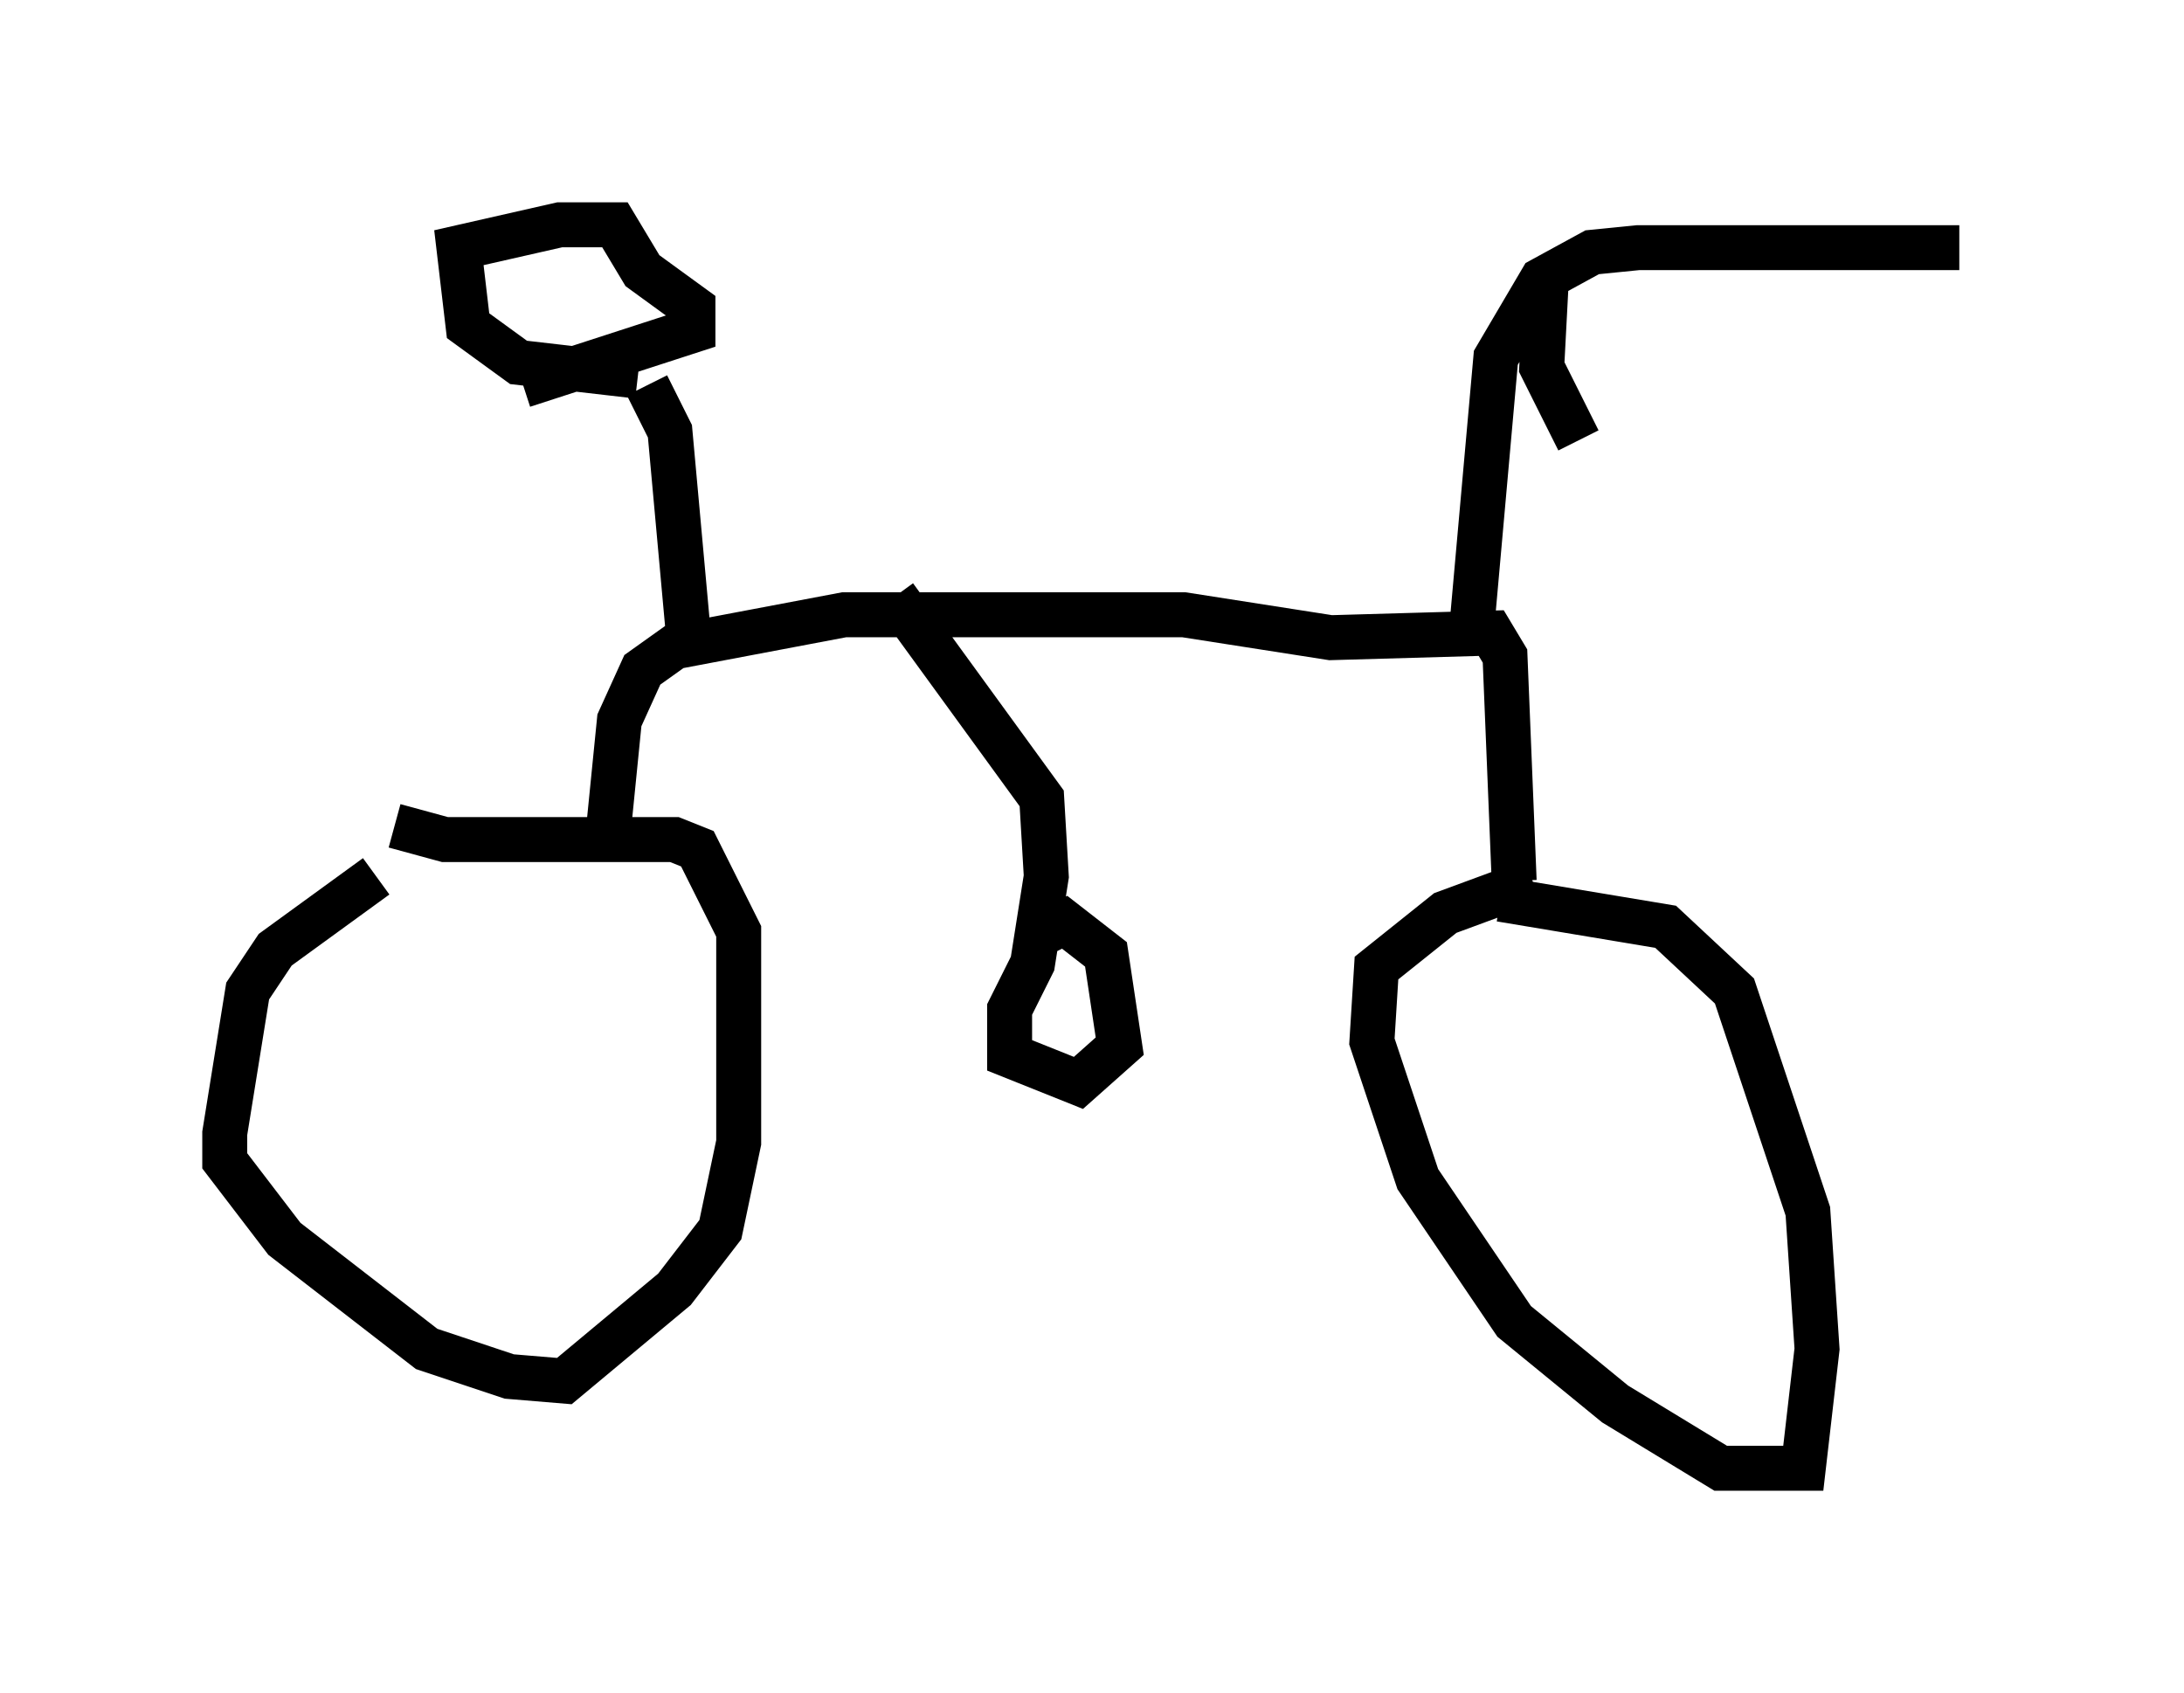 <?xml version="1.0" encoding="utf-8" ?>
<svg baseProfile="full" height="37.665" version="1.1" width="48.588" xmlns="http://www.w3.org/2000/svg" xmlns:ev="http://www.w3.org/2001/xml-events" xmlns:xlink="http://www.w3.org/1999/xlink"><defs /><rect fill="white" height="37.665" width="48.588" x="0" y="0" /><path d="M11.329, 18.781 m-2.96, 0.715 l-2.246, 1.633 -0.613, 0.919 l-0.51, 3.165 0.0, 0.613 l1.327, 1.735 3.165, 2.45 l1.838, 0.613 1.225, 0.102 l2.45, -2.042 1.021, -1.327 l0.408, -1.94 0.0, -4.696 l-0.919, -1.838 -0.51, -0.204 l-5.104, 0.0 -1.123, -0.306 m4.696, 0.715 l0.306, -3.063 0.51, -1.123 l0.715, -0.51 3.777, -0.715 l7.554, 0.0 3.267, 0.51 l3.573, -0.102 0.306, 0.51 l0.204, 5.002 m0.408, 0.0 l-1.94, 0.715 -1.531, 1.225 l-0.102, 1.633 1.021, 3.063 l2.144, 3.165 2.246, 1.838 l2.348, 1.429 1.838, 0.0 l0.306, -2.654 -0.204, -3.063 l-1.633, -4.9 -1.531, -1.429 l-3.675, -0.613 m-0.613, -6.329 l0.51, -5.717 1.021, -1.735 l1.123, -0.613 1.021, -0.102 l7.146, 0.0 m-9.188, 0.715 l-0.102, 1.94 0.817, 1.633 m-19.804, 4.288 l-0.408, -4.492 -0.51, -1.021 m-0.204, -0.204 l-2.654, -0.306 -1.123, -0.817 l-0.204, -1.735 2.246, -0.51 l1.225, 0.0 0.613, 1.021 l1.123, 0.817 0.0, 0.51 l-3.777, 1.225 m8.269, 4.696 l3.267, 4.492 0.102, 1.735 l-0.306, 1.94 -0.51, 1.021 l0.0, 1.021 1.531, 0.613 l0.919, -0.817 -0.306, -2.042 l-0.919, -0.715 -0.408, 0.204 " fill="none" stroke="black" stroke-width="1" /></svg>